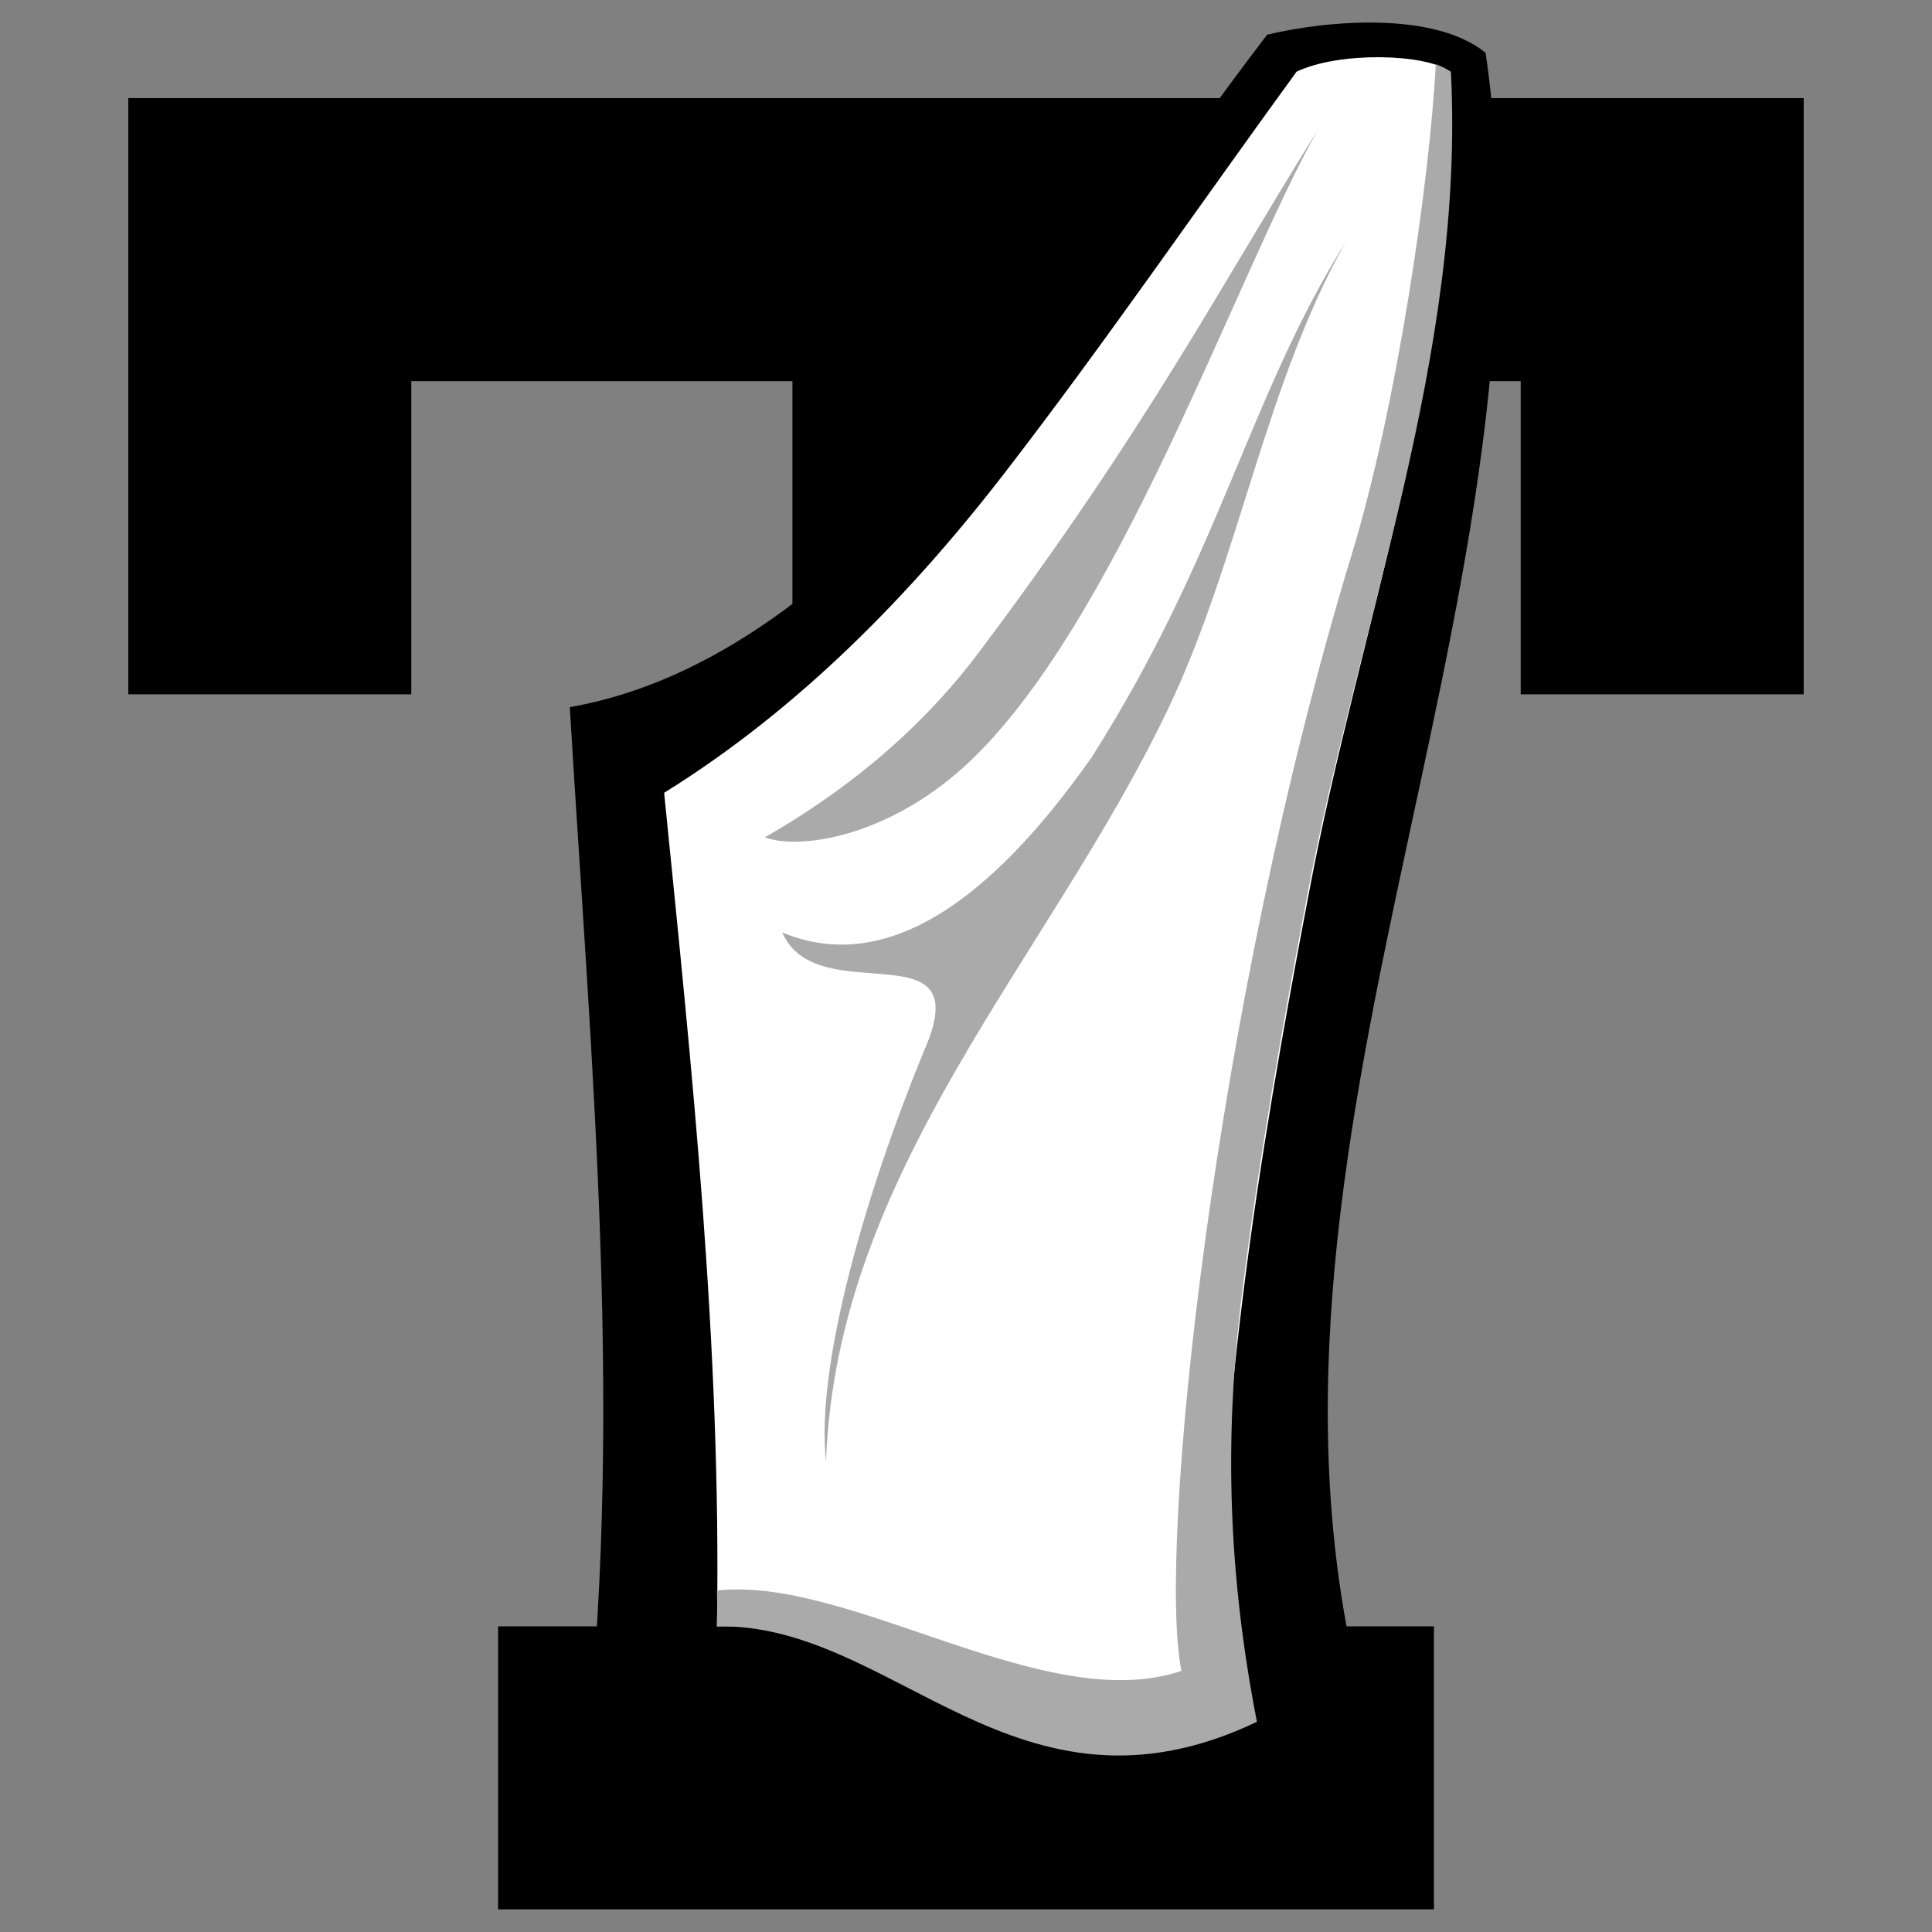 <?xml version="1.0" encoding="utf-8"?>
<!-- Generator: Adobe Illustrator 18.1.1, SVG Export Plug-In . SVG Version: 6.00 Build 0)  -->
<svg version="1.1" id="Layer_1" xmlns="http://www.w3.org/2000/svg" xmlns:xlink="http://www.w3.org/1999/xlink" x="0px" y="0px"
	 viewBox="0 0 1024 1024" enable-background="new 0 0 1024 1024" xml:space="preserve">
<rect x="0" y="0" width="1024" height="1024" fill="#808080" stroke="none"/>
<path d="M264,862h156V202H218v166H68V52h888v316H806V202H604v660h156v150H264V862z"/>
<path d="M787.4,28C760.2,5.8,703,10.8,671.6,18.4c-55,71.8-103.6,148.4-163,216.6C454.4,297.2,386.2,360,302,374.8c11.4,191.2,29.8,381.6,6.6,572.8c103.2-61.4,268.4,109.8,419.8-25C637.4,623.6,830.8,324.8,787.4,28z"/>
<path fill="#FFFFFF" d="M768.2,37.8c-12.6-9.4-58.4-10.6-81,0.2c-51.4,70.6-101,143-154.2,212c-50.6,65.6-109.8,126-181,170.2c14.8,147.2,30.4,293.6,28,441.8c92-2,184,61.2,278.6,51c-15-77-9.4-149,0.2-226.2c8.8-70.8,21.2-141.2,34.6-211.6C720.6,329,775.8,187.2,768.2,37.8z"/>
<path fill="#AAAAAA" d="M769,38c-1.8-1.2-5.7-3.1-8-4c-3.2,61.4-20.4,180.6-44.6,260C643,535,613.2,822.6,626.2,885.6C554,910,450.8,835.2,380,843c0.2,16.2,0.2,2.8,0,19c94-2,159,111.2,286.2,50.6c-15-77-17.6-149-8-226.2c8.8-70.8,21.2-141.2,34.6-211.6C720.2,329.2,776.6,187.4,769,38z"/>
<path fill="#AAAAAA" d="M698.4,69c-52.6,84.2-90.4,158-179.6,276.8c-33.6,44.8-75.6,76.4-113.4,98c18,6.8,64.6,0,106-37.8C591.8,332.6,655,145.8,698.4,69z"/>
<path fill="#AAAAAA" d="M578.6,401.4c-35.2,49.8-96.2,121.2-164,92.8c18.6,43,105.4-4.6,74.8,63.6l0,0C459,632,432.2,723.6,437.8,774.6C443.4,620,555.6,508.6,619,376c38-79.6,51.2-171.4,94.4-248C661.4,211.2,647.4,293,578.6,401.4z"/>
</svg>
